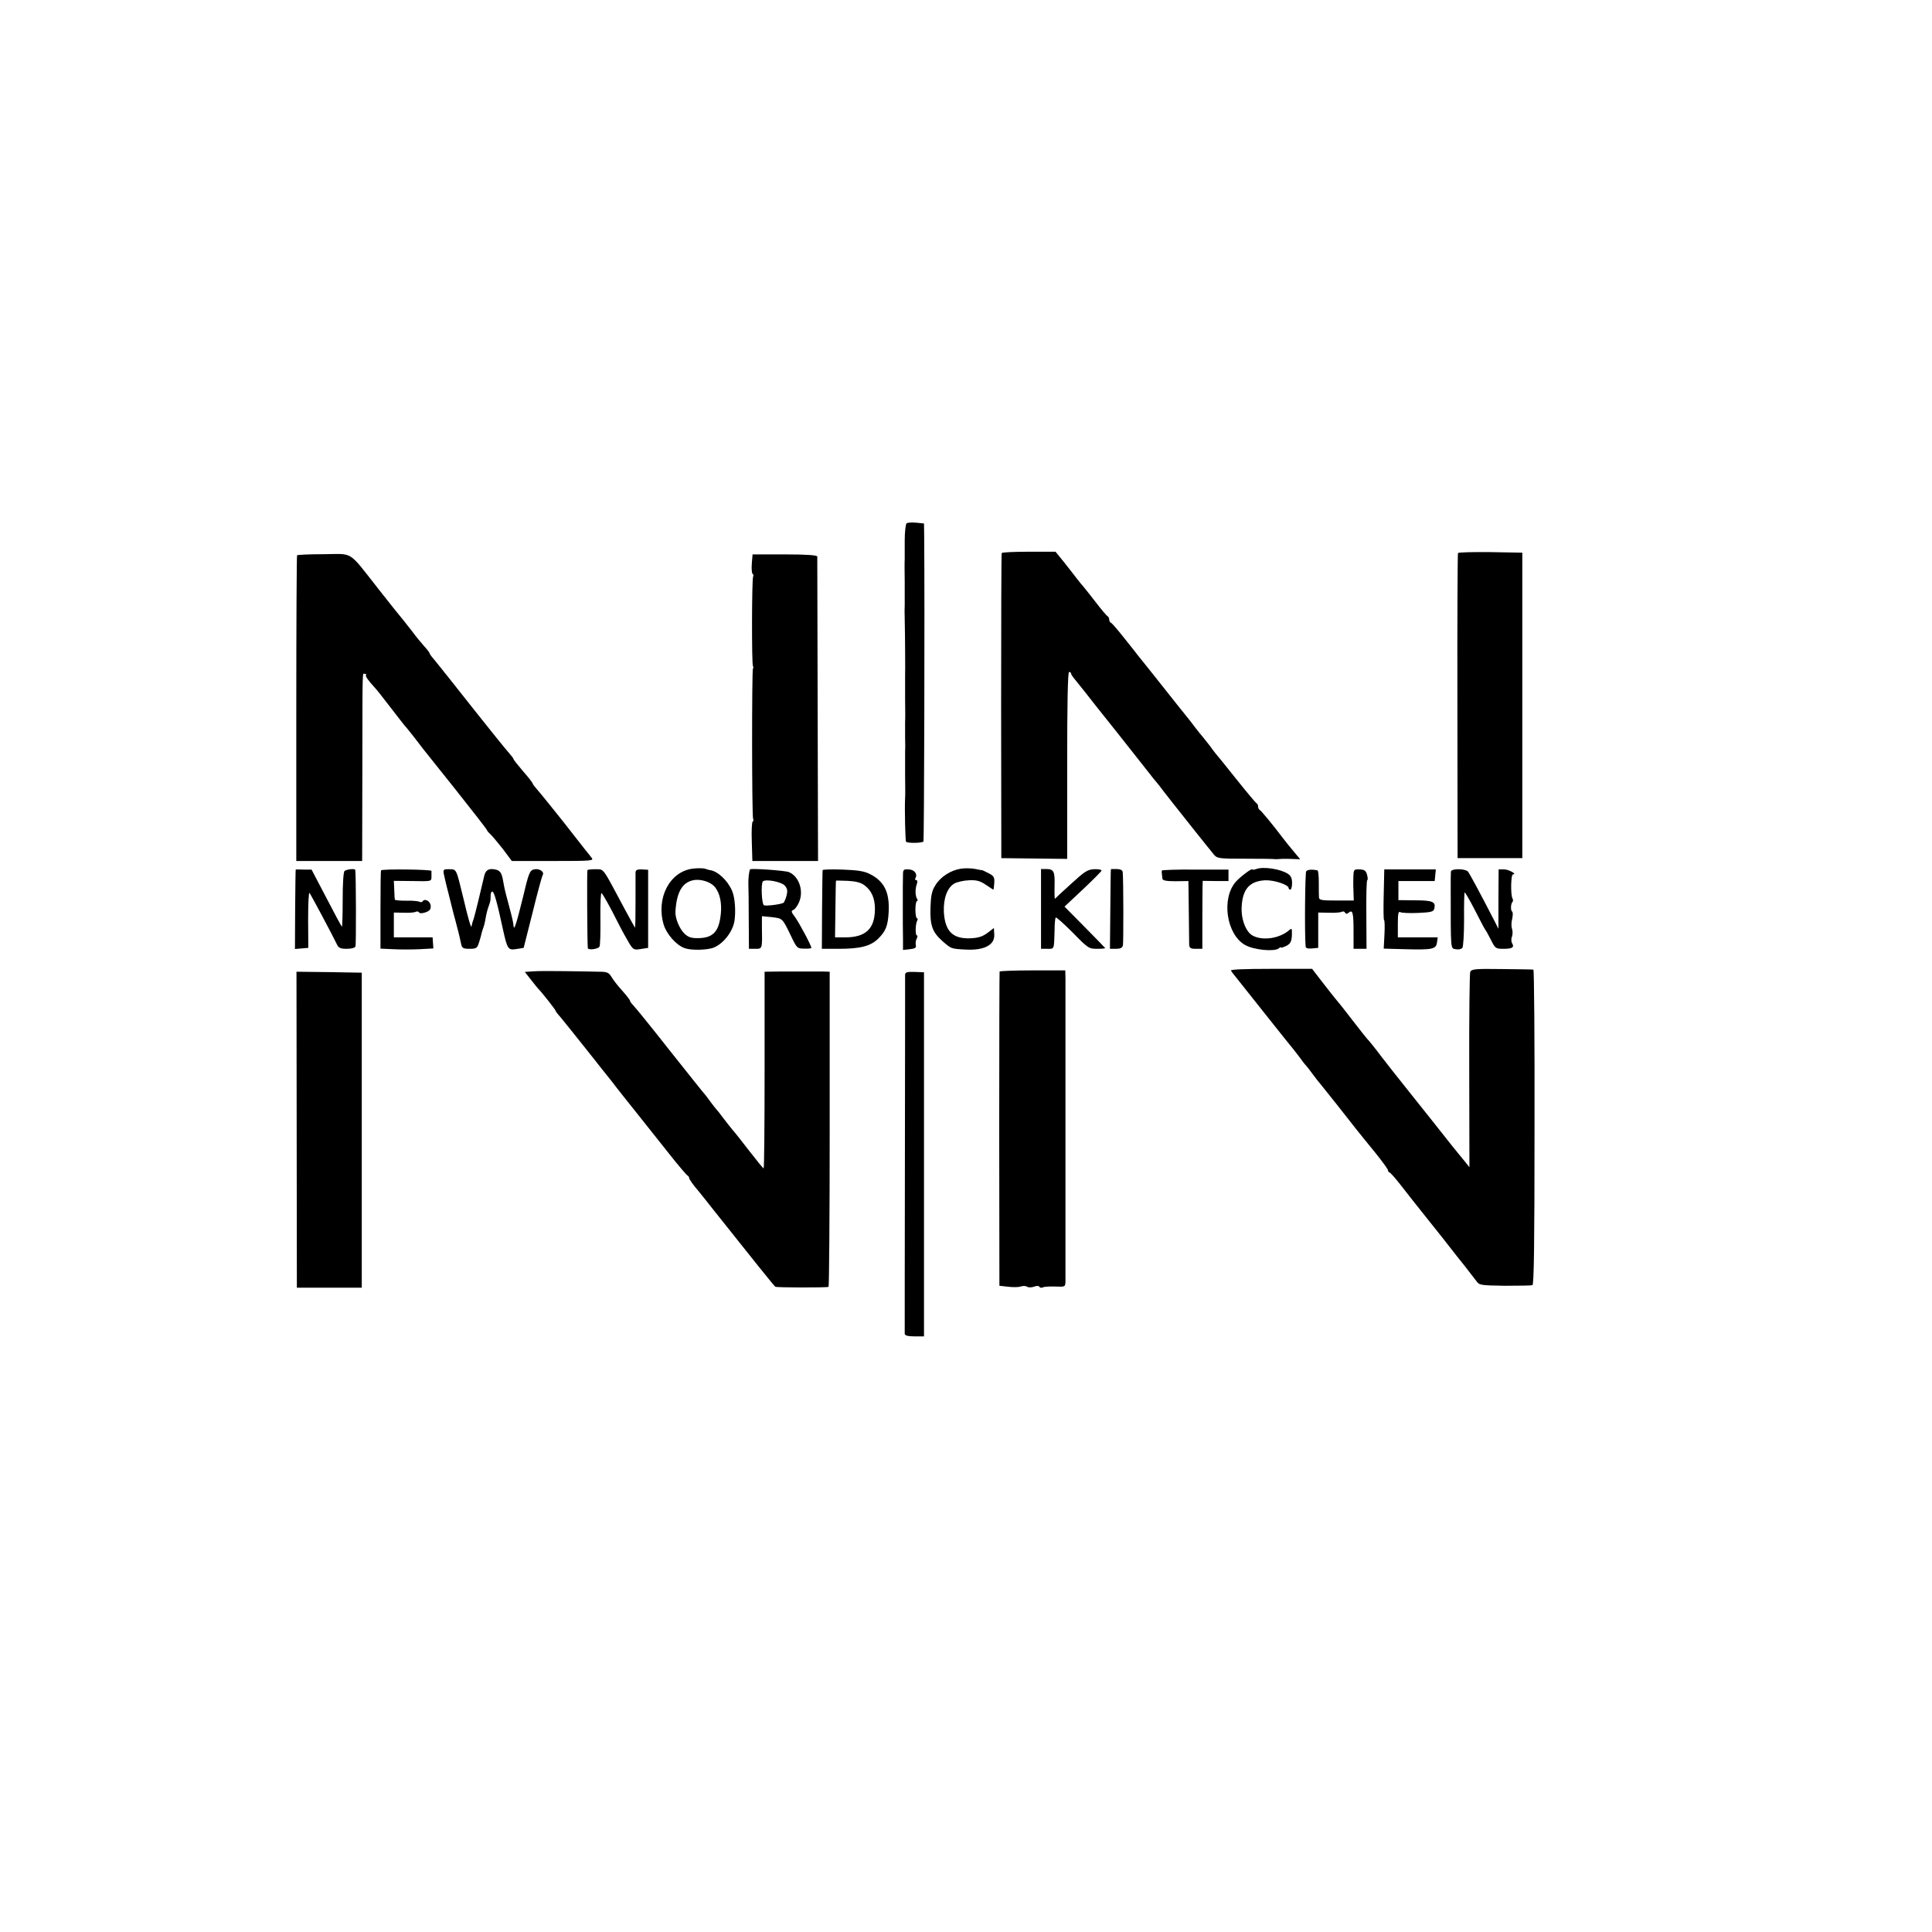 <?xml version="1.0" standalone="no"?>
<!DOCTYPE svg PUBLIC "-//W3C//DTD SVG 20010904//EN"
 "http://www.w3.org/TR/2001/REC-SVG-20010904/DTD/svg10.dtd">
<svg version="1.0" xmlns="http://www.w3.org/2000/svg"
 width="1012pt" height="1012pt" viewBox="0 0 1012 1012"
 preserveAspectRatio="xMidYMid meet">
<g transform="translate(0,1012) scale(0.1,-0.1)"
fill="#000000" stroke="none">
<path d="M4749 7379 c-5 -3 -10 -44 -10 -90 0 -46 0 -91 0 -99 -1 -8 -1 -62 0
-120 0 -58 0 -112 0 -120 -1 -8 -1 -42 0 -75 2 -79 3 -276 2 -295 0 -8 0 -62
0 -120 1 -58 1 -112 0 -120 0 -8 0 -44 0 -80 1 -36 1 -72 0 -80 0 -8 0 -62 0
-120 1 -58 1 -112 0 -120 -3 -57 1 -225 5 -229 8 -9 85 -7 91 1 4 7 7 1215 4
1599 l-1 67 -40 4 c-23 2 -45 1 -51 -3z"/>
<path d="M5247 7223 c-2 -5 -3 -366 -3 -803 l1 -795 173 -2 172 -2 0 490 c0
319 3 489 10 489 6 0 10 -3 10 -7 0 -5 10 -20 23 -35 12 -15 35 -44 52 -65 16
-21 92 -117 169 -213 76 -96 150 -190 165 -209 14 -19 31 -39 36 -45 6 -6 24
-29 40 -51 17 -22 38 -49 47 -60 9 -11 57 -72 107 -135 50 -63 100 -125 110
-137 17 -20 27 -21 162 -21 79 0 149 -1 154 -2 6 -1 15 -1 20 0 6 1 34 2 63 1
l53 -2 -18 21 c-10 12 -25 30 -33 40 -8 9 -26 32 -40 50 -52 69 -115 145 -122
148 -4 2 -8 10 -8 17 0 7 -3 15 -8 17 -4 2 -52 59 -107 128 -55 69 -104 130
-110 136 -5 7 -19 24 -29 39 -11 14 -27 34 -35 44 -9 10 -27 33 -41 51 -14 19
-36 47 -50 64 -33 41 -34 42 -144 181 -53 66 -99 125 -104 130 -4 6 -36 46
-71 90 -35 44 -67 82 -72 83 -5 2 -9 10 -9 17 0 7 -4 15 -8 17 -5 2 -33 35
-62 73 -30 39 -59 75 -64 81 -6 6 -22 26 -36 44 -14 18 -44 57 -68 87 l-43 53
-139 0 c-76 0 -140 -3 -143 -7z"/>
<path d="M7637 7223 c-2 -5 -4 -366 -3 -803 l1 -795 170 0 169 0 0 800 0 800
-166 3 c-92 1 -169 -1 -171 -5z"/>
<path d="M1556 7211 c-2 -4 -4 -365 -4 -803 l0 -798 173 0 172 0 1 473 c1 563
-1 507 14 507 6 0 9 -3 5 -6 -5 -5 12 -29 48 -68 6 -6 42 -51 80 -101 38 -49
71 -92 74 -95 4 -3 25 -30 49 -60 23 -30 45 -59 50 -65 4 -5 81 -101 170 -213
89 -112 162 -206 162 -209 0 -3 8 -13 18 -22 10 -9 39 -44 66 -78 l47 -63 216
0 c202 0 215 1 202 17 -24 29 -35 44 -144 183 -59 74 -120 150 -136 168 -16
18 -29 35 -29 38 0 4 -22 32 -50 64 -27 32 -50 60 -50 64 0 3 -13 20 -29 38
-16 18 -92 112 -168 208 -76 96 -142 180 -148 187 -5 6 -20 24 -32 40 -12 15
-31 39 -42 52 -12 13 -21 27 -21 30 0 3 -13 20 -28 36 -15 17 -41 48 -57 70
-17 22 -40 51 -51 65 -12 14 -70 86 -128 160 -166 211 -131 188 -291 187 -75
0 -138 -3 -139 -6z"/>
<path d="M3938 7167 c-2 -27 0 -51 5 -54 4 -2 5 -8 2 -13 -7 -12 -8 -458 -1
-469 3 -4 3 -10 0 -13 -6 -7 -6 -777 1 -788 3 -5 2 -11 -2 -13 -5 -3 -7 -50
-5 -106 l3 -101 172 0 172 0 -2 792 c-1 436 -2 798 -2 803 -1 7 -59 11 -170
11 l-169 0 -4 -49z"/>
<path d="M3629 5570 c-121 -15 -193 -153 -153 -292 15 -51 68 -111 112 -125
34 -12 119 -10 152 4 50 21 98 83 107 138 8 51 3 123 -12 158 -23 55 -76 104
-115 109 -3 0 -14 3 -25 7 -11 4 -41 4 -66 1z m117 -98 c25 -32 35 -81 30
-136 -9 -94 -39 -128 -115 -130 -39 -1 -55 4 -75 23 -27 25 -50 82 -48 116 6
100 35 152 92 164 40 9 95 -9 116 -37z"/>
<path d="M5035 5570 c-55 -8 -109 -43 -136 -88 -18 -28 -23 -55 -25 -114 -3
-95 9 -130 63 -178 46 -40 44 -40 123 -44 97 -5 152 25 148 80 l-2 33 -34 -26
c-26 -19 -47 -26 -90 -28 -92 -3 -132 37 -138 138 -3 71 18 128 55 149 14 8
49 16 76 17 40 2 58 -3 88 -23 21 -14 39 -26 40 -26 2 0 4 16 5 35 2 29 -2 37
-28 50 -16 8 -31 16 -32 16 -2 0 -19 3 -38 7 -19 4 -53 5 -75 2z"/>
<path d="M6581 5568 c-12 -4 -21 -5 -21 -2 0 9 -63 -38 -86 -64 -78 -88 -50
-277 48 -332 46 -26 152 -36 176 -18 6 6 12 8 12 5 0 -3 12 1 27 8 23 12 28
22 30 56 1 37 0 39 -15 26 -50 -43 -138 -56 -190 -28 -36 19 -62 87 -58 152 5
93 42 133 122 138 47 2 124 -23 124 -41 0 -4 4 -8 9 -8 5 0 9 16 9 35 0 24 -6
38 -22 48 -38 25 -128 39 -165 25z"/>
<path d="M1549 5565 c-1 0 -2 -94 -3 -208 l-1 -208 35 3 35 3 -1 148 c0 81 3
144 7 140 7 -8 123 -226 144 -270 8 -18 18 -23 51 -23 25 0 44 5 46 13 4 10 3
377 -1 400 -1 8 -40 5 -56 -5 -6 -4 -10 -65 -10 -151 0 -80 -2 -144 -4 -141
-3 2 -40 71 -82 152 l-77 147 -41 0 c-23 1 -42 1 -42 0z"/>
<path d="M1996 5561 c-2 -3 -3 -97 -3 -208 l0 -202 66 -3 c36 -2 99 -2 139 0
l72 4 -2 29 -2 29 -101 0 -102 0 0 65 0 65 52 -1 c29 -1 57 1 63 5 6 3 13 2
17 -3 3 -6 16 -6 34 0 22 8 28 16 27 34 -1 24 -31 41 -42 24 -3 -5 -10 -6 -16
-3 -6 4 -38 7 -70 6 -32 0 -59 2 -60 6 -1 4 -2 27 -3 53 l-2 45 99 -1 c97 -2
98 -2 98 22 0 12 0 26 0 31 0 8 -259 11 -264 3z"/>
<path d="M2324 5546 c2 -11 9 -41 15 -66 7 -25 13 -53 16 -63 2 -9 11 -45 20
-80 9 -34 18 -66 19 -72 7 -24 18 -72 22 -92 4 -19 11 -23 43 -23 36 0 41 3
50 33 6 17 11 37 12 42 1 6 5 19 9 31 5 11 11 37 14 56 3 19 10 46 15 59 10
28 11 32 11 59 0 11 4 20 9 20 9 0 25 -56 57 -205 22 -98 26 -103 70 -96 l37
6 47 186 c25 102 49 190 53 196 10 17 -20 36 -46 29 -22 -5 -28 -20 -57 -143
-34 -139 -48 -183 -50 -153 -2 20 -5 35 -25 110 -23 86 -21 79 -30 128 -8 44
-17 55 -50 59 -28 4 -43 -8 -49 -37 -13 -57 -49 -206 -54 -220 -7 -19 -9 -27
-12 -42 -2 -13 -16 33 -44 152 -37 151 -34 146 -72 147 -29 1 -33 -2 -30 -21z"/>
<path d="M3077 5562 c-3 -6 -1 -381 2 -408 1 -12 53 -6 61 7 4 5 6 72 5 149
-1 77 2 137 6 132 9 -9 44 -71 87 -157 19 -38 46 -86 58 -106 21 -34 25 -36
61 -30 l38 6 0 205 0 204 -33 2 c-23 1 -32 -3 -33 -15 0 -9 0 -79 0 -155 0
-76 -1 -137 -3 -135 -2 2 -25 45 -52 94 -122 228 -108 210 -153 212 -23 0 -42
-2 -44 -5z"/>
<path d="M3929 5566 c-5 -7 -10 -48 -9 -76 1 -19 2 -104 2 -187 l1 -153 33 0
c38 0 37 -2 35 118 l0 53 51 -5 c58 -7 56 -5 101 -98 31 -65 33 -67 70 -67 20
-1 37 1 37 4 0 12 -64 132 -86 162 -20 26 -21 32 -8 37 8 3 22 22 30 41 25 60
-1 135 -54 157 -20 8 -198 21 -203 14z m183 -86 c13 -16 14 -27 8 -52 -5 -17
-12 -33 -15 -36 -7 -8 -89 -19 -103 -14 -12 4 -17 113 -6 125 14 14 99 -2 116
-23z"/>
<path d="M4309 5562 c-1 -4 -2 -98 -3 -209 l-1 -203 88 0 c113 0 167 14 207
53 40 40 51 67 55 141 5 102 -23 159 -97 197 -31 16 -64 21 -144 24 -57 2
-105 1 -105 -3z m219 -79 c38 -28 56 -70 55 -129 -2 -100 -49 -144 -156 -144
l-53 0 2 148 c1 81 2 148 3 149 0 1 28 0 62 -1 41 -2 69 -9 87 -23z"/>
<path d="M4730 5539 c-1 -16 -1 -85 -1 -154 0 -69 0 -151 1 -183 l0 -58 36 4
c28 3 35 8 31 22 -2 9 0 25 5 34 5 9 5 16 1 16 -10 0 -8 63 2 79 3 6 3 11 -2
11 -4 0 -8 20 -8 45 0 25 4 45 8 45 5 0 5 5 1 11 -10 17 -11 51 -2 77 5 13 4
22 -3 22 -6 0 -7 5 -4 10 13 21 -5 45 -35 46 -27 2 -30 -2 -30 -27z"/>
<path d="M5453 5359 l0 -209 34 0 c36 0 34 -6 37 97 0 34 3 64 6 67 3 3 43
-33 89 -79 80 -82 84 -85 129 -85 25 0 43 2 41 4 -2 3 -51 53 -108 111 l-105
106 97 91 c53 50 97 94 97 98 0 5 -18 8 -40 7 -34 -2 -50 -13 -120 -77 -45
-41 -83 -76 -84 -78 -2 -1 -3 29 -2 68 2 76 -4 88 -45 88 l-26 0 0 -209z"/>
<path d="M5819 5567 c-1 -1 -2 -95 -3 -209 l-2 -208 32 0 c22 0 33 5 36 18 3
14 3 336 -1 383 -1 11 -11 16 -31 17 -16 0 -31 0 -31 -1z"/>
<path d="M6086 5560 c-1 -3 -1 -11 0 -17 1 -7 2 -19 3 -26 1 -9 20 -13 69 -13
l67 1 2 -155 c1 -85 2 -165 2 -177 1 -19 7 -23 35 -23 l34 0 0 148 c0 81 1
161 1 177 l1 31 68 -1 67 0 0 30 0 30 -173 0 c-95 1 -175 -2 -176 -5z"/>
<path d="M6842 5556 c-6 -8 -9 -328 -3 -394 1 -9 12 -12 34 -10 l32 3 0 92 0
93 56 -1 c31 -1 61 1 67 5 6 3 14 2 17 -4 5 -8 11 -8 19 -1 21 18 26 1 26 -96
l0 -93 34 0 34 0 -1 180 c-1 99 1 180 5 180 3 0 3 12 -1 27 -6 22 -13 28 -39
29 -31 1 -32 0 -33 -45 -1 -25 0 -62 1 -82 l1 -36 -90 0 c-77 0 -91 2 -92 16
-1 9 -1 44 -1 79 0 34 -3 63 -7 63 -30 6 -52 4 -59 -5z"/>
<path d="M7248 5433 c-2 -73 -1 -133 2 -133 3 0 4 -33 2 -74 l-4 -75 110 -3
c145 -4 164 0 169 35 l4 27 -105 0 -104 0 0 70 c0 55 3 68 13 62 7 -4 49 -6
93 -4 67 3 81 6 85 22 9 36 -8 44 -100 44 l-88 1 0 50 0 50 95 0 95 0 3 30 3
31 -135 0 -135 0 -3 -133z"/>
<path d="M7600 5554 c-1 -8 -1 -48 -1 -89 0 -329 -1 -312 26 -317 14 -3 29 0
35 7 5 6 9 73 9 149 -1 76 1 139 3 141 2 3 26 -39 54 -93 27 -53 51 -99 54
-102 3 -3 16 -26 29 -52 23 -46 25 -48 67 -48 46 0 58 8 44 30 -4 7 -5 23 0
34 4 12 4 30 0 41 -4 11 -4 34 1 52 4 18 4 35 0 38 -9 5 -8 42 2 51 3 4 3 12
0 17 -11 17 -9 127 2 127 24 0 -20 25 -45 26 l-30 0 -1 -155 0 -156 -27 53
c-68 132 -125 238 -133 247 -16 16 -89 16 -89 -1z"/>
<path d="M6448 5036 c3 -6 13 -19 23 -31 9 -11 79 -99 155 -195 76 -96 141
-177 144 -180 3 -3 18 -23 35 -45 16 -22 31 -42 35 -45 3 -3 19 -23 35 -45 16
-22 37 -49 47 -60 17 -20 126 -158 183 -231 17 -21 60 -75 98 -121 37 -46 67
-87 67 -92 0 -5 4 -11 9 -13 5 -1 32 -32 60 -68 61 -78 48 -62 151 -191 47
-58 96 -121 110 -139 14 -18 46 -59 72 -91 25 -32 53 -68 62 -80 14 -21 23
-22 148 -24 73 0 138 1 145 3 8 3 11 208 11 828 1 453 -2 824 -6 825 -4 1 -78
2 -166 3 -142 2 -159 0 -165 -16 -3 -9 -6 -243 -5 -519 l1 -503 -24 30 c-13
16 -29 36 -36 44 -12 14 -42 52 -95 119 -15 19 -83 105 -152 191 -69 86 -136
172 -150 190 -29 39 -72 93 -80 100 -3 3 -37 46 -75 95 -38 50 -77 99 -87 110
-9 11 -41 51 -71 90 l-54 70 -216 0 c-137 0 -213 -3 -209 -9z"/>
<path d="M2792 5032 l-43 -3 33 -42 c18 -23 35 -44 38 -47 15 -14 90 -109 90
-114 0 -3 11 -18 25 -33 13 -16 74 -91 135 -168 61 -77 116 -147 123 -155 7
-8 22 -28 35 -45 24 -31 30 -38 135 -170 35 -44 101 -127 147 -185 46 -58 87
-106 92 -108 4 -2 8 -8 8 -13 0 -6 21 -36 48 -67 26 -32 61 -76 78 -98 208
-262 319 -400 325 -404 7 -5 261 -5 279 -1 3 0 6 372 6 826 l0 825 -33 1 c-18
0 -62 0 -98 0 -36 0 -98 0 -138 0 l-72 -1 0 -515 c0 -283 -2 -515 -5 -515 -3
0 -36 41 -75 91 -38 50 -78 100 -89 112 -10 12 -30 38 -45 57 -14 19 -30 40
-36 46 -5 6 -19 23 -30 38 -11 16 -25 33 -30 40 -6 6 -89 110 -185 231 -95
121 -182 228 -192 238 -10 10 -18 21 -18 25 0 4 -18 27 -40 52 -23 25 -48 57
-57 73 -15 24 -24 27 -68 27 -27 1 -106 2 -175 3 -69 1 -144 1 -168 -1z"/>
<path d="M5236 5031 c-1 -3 -2 -375 -2 -826 l1 -820 45 -5 c25 -3 54 -3 66 1
11 4 27 4 34 -1 7 -5 24 -4 36 0 14 6 26 5 29 -1 4 -5 11 -6 18 -2 6 3 35 5
64 4 52 -2 53 -2 54 26 0 39 0 1538 0 1589 l-1 41 -170 0 c-94 0 -172 -3 -174
-6z"/>
<path d="M1554 4203 l1 -828 170 0 170 0 0 825 0 825 -171 3 -171 2 1 -827z"/>
<path d="M4741 5013 c0 -10 0 -434 -1 -943 -1 -509 -1 -931 -1 -937 1 -9 18
-13 51 -13 l50 0 0 953 0 954 -49 2 c-42 1 -50 -2 -50 -16z"/>
</g>
</svg>
